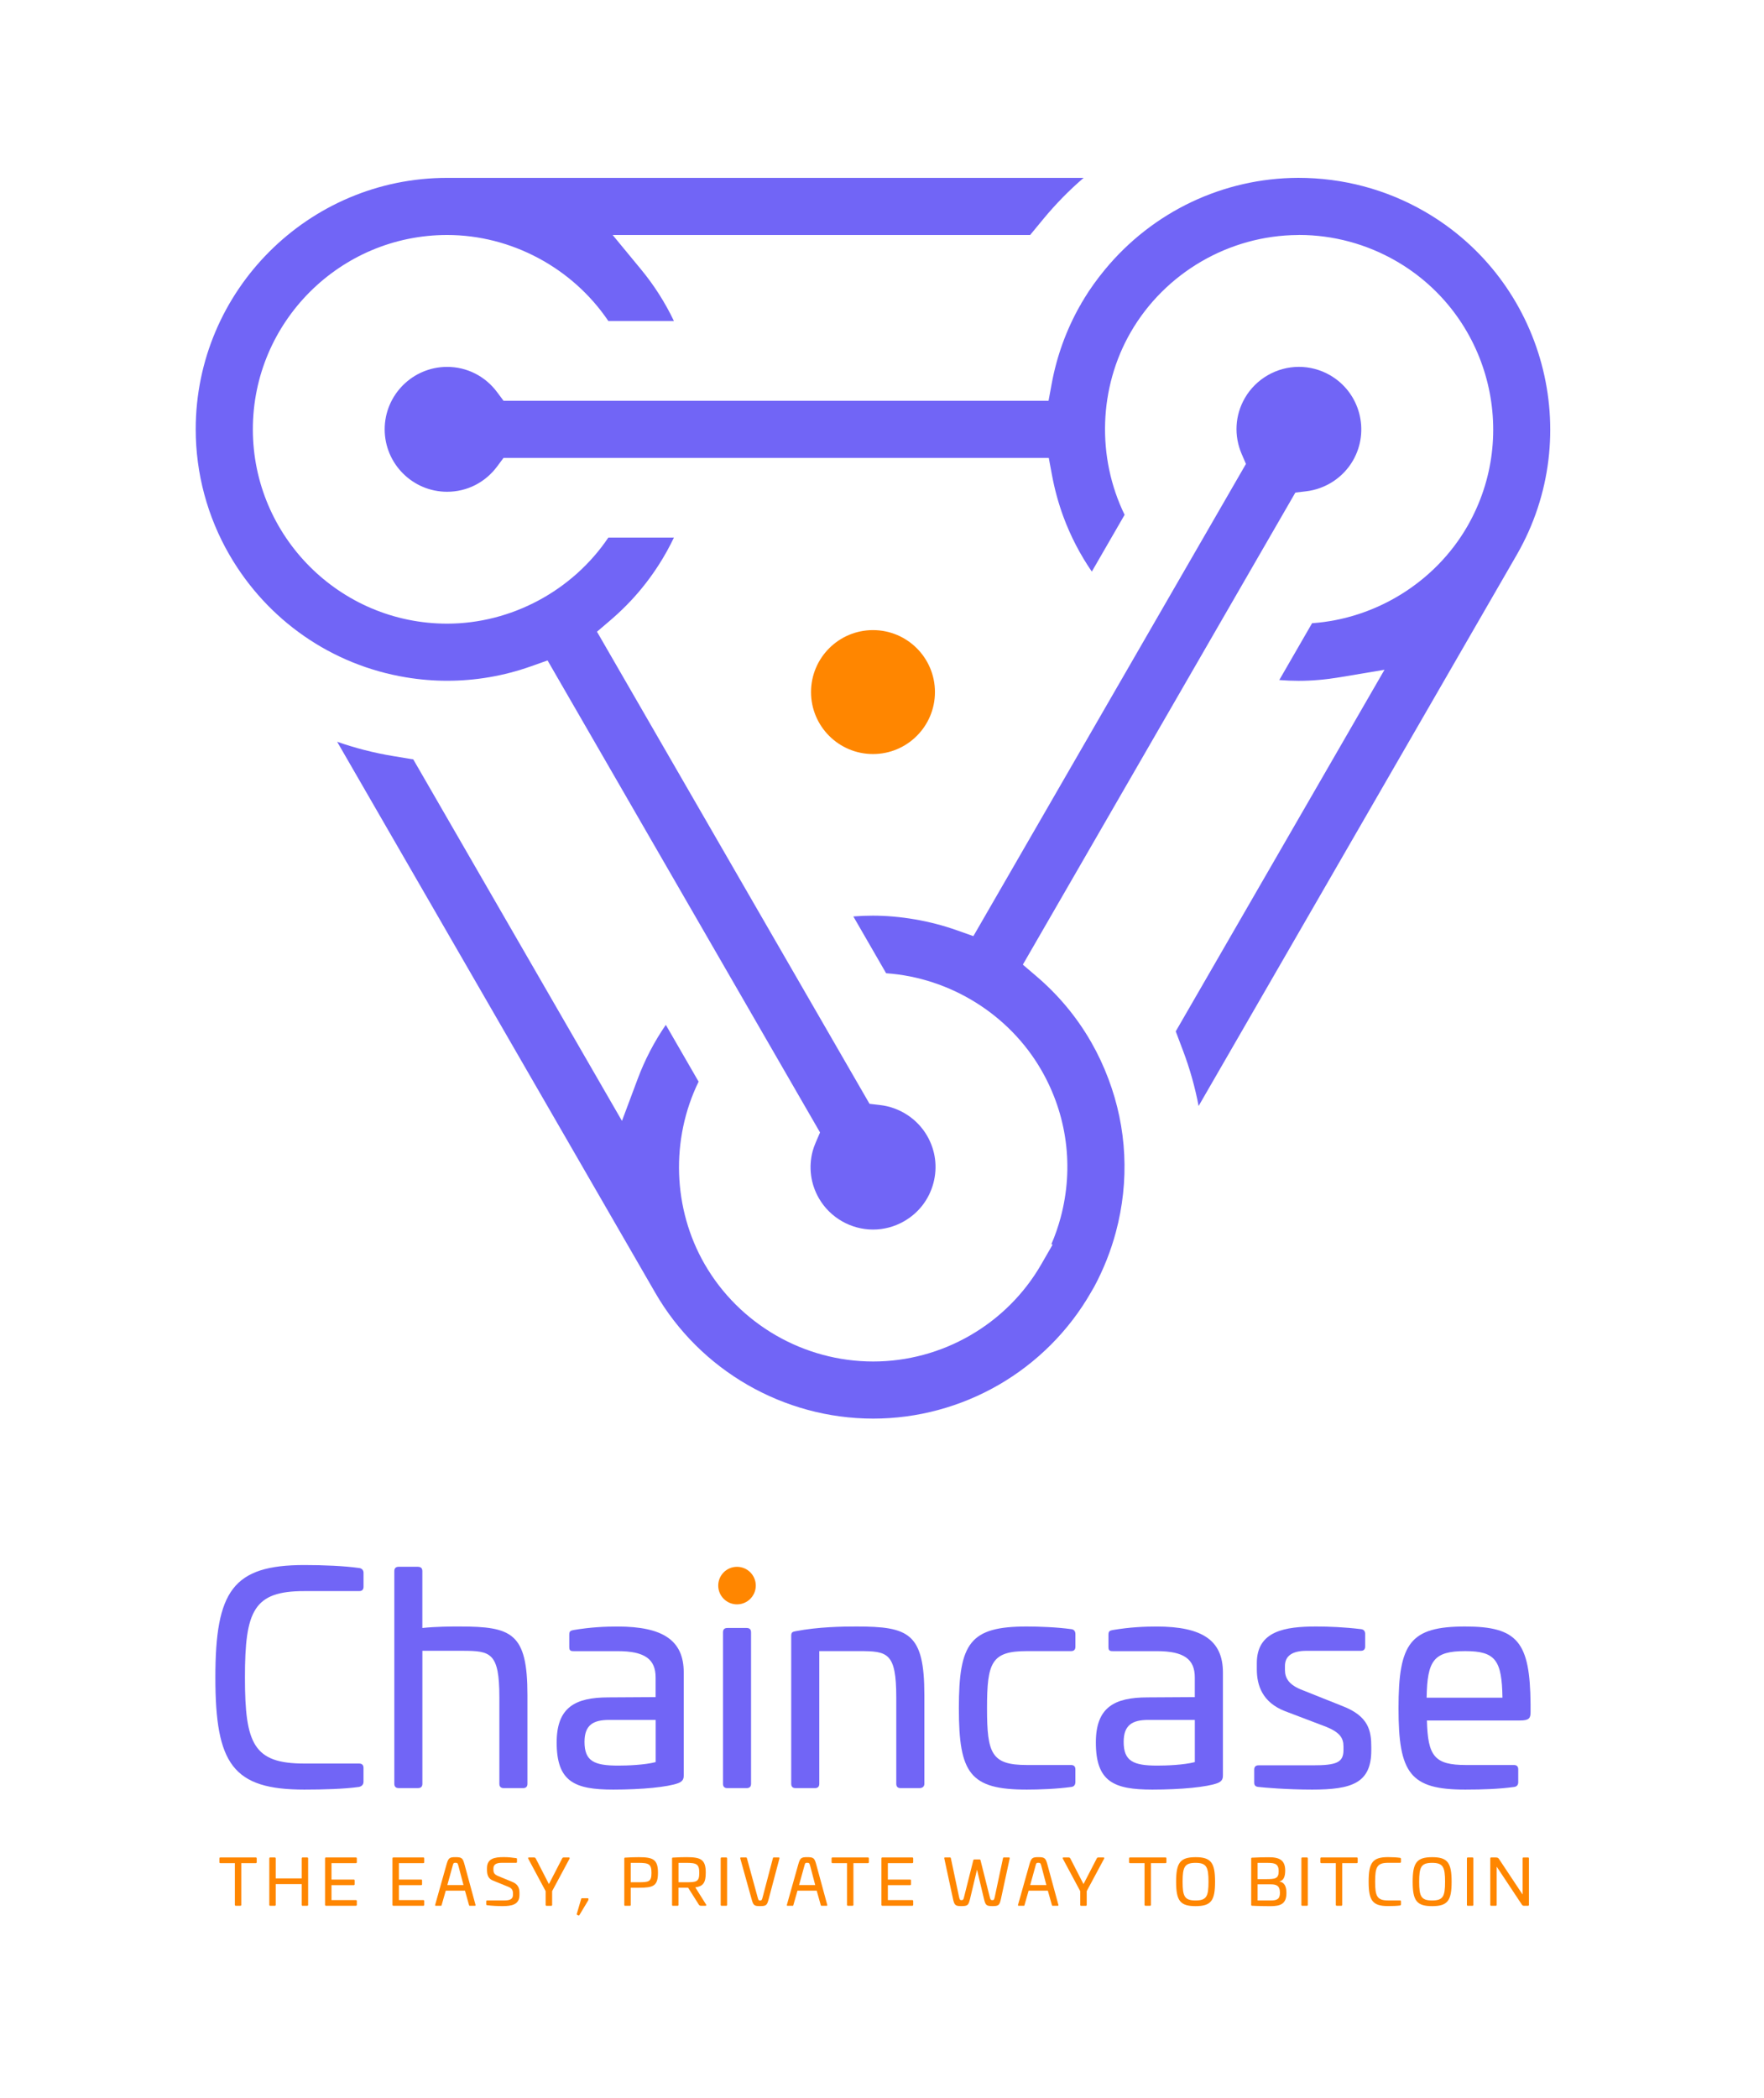 <svg width="560" height="666" viewBox="0 0 560 666" fill="none" xmlns="http://www.w3.org/2000/svg">
<g clip-path="url(#clip0)">
<path d="M277.16 390.29C270.1 390.29 263.51 386.49 259.98 380.38C257.33 375.79 256.63 370.45 258 365.34C258.23 364.5 258.54 363.62 258.99 362.58L260.33 359.47L173.83 209.64L168.55 211.51C159.98 214.55 151.03 216.09 141.94 216.09C137.64 216.09 133.24 215.73 128.87 215C105.32 211.1 84.9 196.94 72.85 176.15C65.84 164.05 62.13 150.26 62.13 136.27C62.13 92.26 97.94 56.46 141.94 56.46H344.01C339.41 60.41 335.13 64.78 331.23 69.5L327.03 74.59H194.49L203.57 85.6C207.68 90.59 211.16 96.06 213.94 101.89H193.12C181.73 85.01 162.27 74.59 141.95 74.59C107.94 74.59 80.27 102.26 80.27 136.27C80.27 170.28 107.94 197.96 141.95 197.96C162.27 197.96 181.73 187.54 193.12 170.65H213.94C211.16 176.49 207.68 181.95 203.57 186.94C200.67 190.46 197.37 193.81 193.77 196.89L189.52 200.52L276.04 350.38L279.41 350.77C285.63 351.49 291.21 355.14 294.33 360.54C296.98 365.13 297.68 370.47 296.31 375.58C294.94 380.7 291.66 384.97 287.07 387.62C284.05 389.37 280.62 390.29 277.16 390.29Z" fill="#7165F6"/>
<path d="M277.22 450.3C248.76 450.3 222.25 435 208.03 410.38L107.03 235.45C112.77 237.46 118.7 238.98 124.74 239.98L131.2 241.05L197.45 355.8L202.45 342.44C204.72 336.38 207.71 330.63 211.37 325.31L221.78 343.34C212.85 361.64 213.56 383.71 223.72 401.31C234.71 420.34 255.2 432.17 277.21 432.17C287.97 432.17 298.61 429.31 307.98 423.89C317.39 418.46 325.2 410.65 330.57 401.31L334.15 395.09L333.78 394.91C334.97 392.15 335.95 389.31 336.72 386.44C340.98 370.53 338.8 353.9 330.56 339.63C320.38 322 301.62 310.35 281.31 308.93L270.9 290.9C272.97 290.73 275.04 290.65 277.08 290.65C281.4 290.65 285.91 291.05 290.5 291.84C295.07 292.63 299.52 293.79 303.73 295.28L309.01 297.15L395.54 147.26L394.2 144.15C391.68 138.31 392.04 131.82 395.18 126.37C398.71 120.25 405.29 116.45 412.35 116.45C415.82 116.45 419.24 117.37 422.25 119.11C431.72 124.58 434.97 136.72 429.51 146.19C426.39 151.59 420.81 155.24 414.59 155.96L411.23 156.35L324.71 306.2L328.97 309.84C335.94 315.77 341.75 322.74 346.26 330.55L346.48 330.93C348.53 334.51 350.34 338.38 351.86 342.41C357.77 358.03 358.59 374.87 354.24 391.11C352.63 397.12 350.32 402.93 347.39 408.4L346.26 410.35C339.29 422.47 329.19 432.57 317.06 439.58C304.93 446.59 291.15 450.3 277.22 450.3Z" fill="#7165F6"/>
<path d="M380.51 351.07C379.38 345.1 377.72 339.21 375.55 333.47L373.25 327.38L439.52 212.6L425.44 214.96C420.92 215.72 416.5 216.11 412.3 216.11C410.26 216.11 408.2 216.02 406.12 215.86L416.53 197.82C436.84 196.4 455.61 184.75 465.79 167.12C482.79 137.67 472.66 99.87 443.21 82.86C433.83 77.45 423.19 74.58 412.44 74.58L411.94 74.6C390.18 74.76 369.85 86.58 358.96 105.44C348.8 123.04 348.1 145.11 357.02 163.41L346.61 181.44C342.9 176.04 339.87 170.2 337.59 164.04C336.04 159.84 334.82 155.4 333.97 150.84L332.94 145.34H159.85L157.83 148.06C154.03 153.17 148.23 156.1 141.94 156.1C131.01 156.1 122.12 147.21 122.12 136.28C122.12 125.35 131.01 116.46 141.94 116.46C148.24 116.46 154.03 119.39 157.83 124.5L159.85 127.21H332.87L333.89 121.7C335.49 113.05 338.49 104.77 342.81 97.1L342.86 97.05L343.13 96.58L343.34 96.16L344.13 94.89V94.84C346.05 91.7 348.28 88.59 350.75 85.6C365.94 67.18 388.29 56.55 412.07 56.45C412.09 56.45 412.12 56.45 412.14 56.45C426.4 56.45 440.15 60.15 452.26 67.14C490.3 89.1 503.44 137.95 481.55 176.04L380.51 351.07Z" fill="#7165F6"/>
<path d="M277.14 239.35C288.004 239.35 296.81 230.543 296.81 219.68C296.81 208.817 288.004 200.01 277.14 200.01C266.277 200.01 257.47 208.817 257.47 219.68C257.47 230.543 266.277 239.35 277.14 239.35Z" fill="#FF8600"/>
<path d="M113.92 497.71C114.85 497.8 115.41 498.36 115.41 499.29V503.66C115.41 504.59 114.95 505.05 114.02 505.05H96.63C80.55 505.05 77.76 511.18 77.76 532.47C77.76 553.66 80.55 559.79 96.63 559.79H114.01C114.94 559.79 115.4 560.26 115.4 561.18V565.55C115.4 566.48 114.84 567.04 113.91 567.22C109.26 567.87 102.67 568.06 96.62 568.06C73.94 568.06 68.37 559.97 68.37 532.47C68.37 504.96 73.95 496.78 96.62 496.78C102.68 496.78 109.27 497.06 113.92 497.71Z" fill="#7165F6"/>
<path d="M132.69 497.34C133.62 497.34 134.08 497.8 134.08 498.73V516.76C138.63 516.29 143.19 516.29 145.88 516.29C162.52 516.29 167.44 518.34 167.44 538.04V566.2C167.44 567.13 166.97 567.59 166.05 567.59H159.92C158.99 567.59 158.53 567.12 158.53 566.2V538.78C158.53 524.56 155.74 524 146.82 524H134.09V566.19C134.09 567.12 133.63 567.58 132.7 567.58H126.57C125.64 567.58 125.18 567.11 125.18 566.19V498.72C125.18 497.79 125.65 497.33 126.57 497.33H132.69V497.34Z" fill="#7165F6"/>
<path d="M217.06 530.89V563.42C217.06 564.26 217.06 565.37 215.29 566.02C212.04 567.23 203.95 568.06 194.66 568.06C182.39 568.06 176.72 565.55 176.72 553.1C176.72 541.95 182.58 538.79 193.17 538.79L208.13 538.7V532.47C208.13 526.71 204.78 524.11 196.05 524.11H182.11C180.99 524.11 180.72 523.83 180.72 522.72V518.91C180.72 517.8 181.09 517.61 182.02 517.42C187.5 516.49 192.15 516.3 196.05 516.3C210.56 516.3 217.06 520.76 217.06 530.89ZM193.37 545.94C188.26 545.94 185.56 547.61 185.56 552.91C185.56 559.04 188.63 560.44 196.25 560.44C199.13 560.44 204.61 560.25 208.15 559.33V545.95H193.37V545.94Z" fill="#7165F6"/>
<path d="M237.04 516.76H230.91C229.98 516.76 229.52 517.22 229.52 518.15V566.2C229.52 567.13 229.98 567.59 230.91 567.59H237.04C237.97 567.59 238.43 567.12 238.43 566.2V518.15C238.43 517.23 237.97 516.76 237.04 516.76Z" fill="#7165F6"/>
<path d="M293.45 538.04V566.2C293.45 567.13 292.8 567.59 291.87 567.59H285.92C284.99 567.59 284.53 567.12 284.53 566.2V538.78C284.53 524.56 281.74 524.1 272.82 524.1H260.09V566.2C260.09 567.13 259.63 567.59 258.7 567.59H252.57C251.64 567.59 251.18 567.12 251.18 566.2V519.27C251.18 518.06 251.65 517.97 252.57 517.78C259.82 516.39 267.44 516.29 271.9 516.29C288.52 516.3 293.45 518.34 293.45 538.04Z" fill="#7165F6"/>
<path d="M340.1 517.13C340.94 517.22 341.4 517.78 341.4 518.71V522.71C341.4 523.64 340.94 524.1 340.01 524.1H325.98C314.73 524.1 313.34 527.72 313.34 542.22C313.34 556.62 314.73 560.25 325.98 560.25H340C340.93 560.25 341.39 560.72 341.39 561.64V565.64C341.39 566.57 340.93 567.13 340.09 567.22C335.35 567.87 329.87 568.06 325.96 568.06C307.93 568.06 304.4 562.95 304.4 542.22C304.4 521.49 307.93 516.29 325.96 516.29C329.87 516.3 335.36 516.48 340.1 517.13Z" fill="#7165F6"/>
<path d="M388.23 530.89V563.42C388.23 564.26 388.23 565.37 386.46 566.02C383.21 567.23 375.12 568.06 365.83 568.06C353.56 568.06 347.89 565.55 347.89 553.1C347.89 541.95 353.74 538.79 364.34 538.79L379.3 538.7V532.47C379.3 526.71 375.95 524.11 367.22 524.11H353.28C352.16 524.11 351.89 523.83 351.89 522.72V518.91C351.89 517.8 352.26 517.61 353.19 517.42C358.67 516.49 363.32 516.3 367.22 516.3C381.73 516.3 388.23 520.76 388.23 530.89ZM364.53 545.94C359.42 545.94 356.72 547.61 356.72 552.91C356.72 559.04 359.79 560.44 367.41 560.44C370.29 560.44 375.77 560.25 379.31 559.33V545.95H364.53V545.94Z" fill="#7165F6"/>
<path d="M432.09 517.13C432.93 517.22 433.39 517.78 433.39 518.62V522.62C433.39 523.55 432.92 524.01 432 524.01H414.71C410.43 524.01 407.92 525.5 407.92 528.84V530.05C407.92 532.65 409.13 534.88 413.68 536.56L426.04 541.49C434.59 544.74 435.33 549.48 435.33 554.59V555.61C435.33 566.02 429.1 568.06 416.56 568.06C408.47 568.06 401.13 567.41 399.55 567.22C398.43 567.13 398.16 566.57 398.16 565.83V561.74C398.16 560.81 398.63 560.35 399.55 560.35H416.74C424.17 560.35 426.5 559.51 426.5 555.52V554.4C426.5 551.7 425.38 549.94 421.11 548.17L407.91 543.15C400.75 540.36 398.99 534.97 398.99 529.86V527.91C398.99 517.69 407.91 516.29 417.86 516.29C421.96 516.3 426.7 516.48 432.09 517.13Z" fill="#7165F6"/>
<path d="M485.89 540.83V543.52C485.89 545.38 485.43 546.12 482.54 546.12H452.99C453.27 557.46 455.41 560.25 465.35 560.25H480.59C481.52 560.25 481.98 560.72 481.98 561.64V565.73C481.98 566.57 481.51 567.12 480.68 567.22C475.94 567.87 470.83 568.06 465.16 568.06C447.69 568.06 443.97 562.95 443.97 542.22C443.97 521.49 447.69 516.29 465.16 516.29C481.81 516.3 485.71 521.22 485.89 540.83ZM452.9 538.88H476.97C476.78 527.08 474.83 524.1 465.17 524.1C455.13 524.1 453.09 527.08 452.9 538.88Z" fill="#7165F6"/>
<path d="M81.2 589.6C81.4 589.6 81.5 589.7 81.5 589.9V591.1C81.5 591.3 81.4 591.4 81.2 591.4H76.6V604.63C76.6 604.83 76.5 604.93 76.3 604.93H74.86C74.66 604.93 74.56 604.83 74.56 604.63V591.4H69.96C69.76 591.4 69.66 591.3 69.66 591.1V589.9C69.66 589.7 69.76 589.6 69.96 589.6H81.2Z" fill="#FF8600"/>
<path d="M97.52 589.6C97.72 589.6 97.82 589.7 97.82 589.92V604.64C97.82 604.84 97.72 604.94 97.52 604.94H96.08C95.88 604.94 95.78 604.84 95.78 604.64V598.05H87.53V604.64C87.53 604.84 87.43 604.94 87.23 604.94H85.79C85.59 604.94 85.49 604.84 85.49 604.64V589.92C85.49 589.7 85.59 589.6 85.79 589.6H87.23C87.43 589.6 87.53 589.7 87.53 589.92V596.25H95.78V589.92C95.78 589.7 95.88 589.6 96.08 589.6H97.52Z" fill="#FF8600"/>
<path d="M112.98 589.6C113.18 589.6 113.28 589.7 113.28 589.9V591.1C113.28 591.3 113.18 591.4 112.98 591.4H105.24V596.61H112.29C112.49 596.61 112.59 596.71 112.59 596.91V598.09C112.59 598.29 112.49 598.39 112.29 598.39H105.24V603.13H112.98C113.18 603.13 113.28 603.23 113.28 603.43V604.63C113.28 604.83 113.18 604.93 112.98 604.93H103.49C103.29 604.93 103.19 604.83 103.19 604.63V589.9C103.19 589.7 103.29 589.6 103.49 589.6H112.98V589.6Z" fill="#FF8600"/>
<path d="M134.38 589.6C134.58 589.6 134.68 589.7 134.68 589.9V591.1C134.68 591.3 134.58 591.4 134.38 591.4H126.64V596.61H133.69C133.89 596.61 133.99 596.71 133.99 596.91V598.09C133.99 598.29 133.89 598.39 133.69 598.39H126.64V603.13H134.38C134.58 603.13 134.68 603.23 134.68 603.43V604.63C134.68 604.83 134.58 604.93 134.38 604.93H124.89C124.69 604.93 124.59 604.83 124.59 604.63V589.9C124.59 589.7 124.69 589.6 124.89 589.6H134.38V589.6Z" fill="#FF8600"/>
<path d="M147.48 591.87L150.95 604.62C150.99 604.88 150.95 604.94 150.71 604.94H149.13C148.97 604.94 148.93 604.88 148.87 604.62L147.61 600.14H141.51L140.23 604.62C140.17 604.88 140.15 604.94 139.97 604.94H138.39C138.15 604.94 138.11 604.88 138.15 604.62L141.74 591.87C142.33 589.78 142.67 589.5 144.56 589.5C146.63 589.5 146.91 589.79 147.48 591.87ZM143.67 592.36L142.01 598.36H147.14L145.56 592.36C145.3 591.43 145.26 591.29 144.55 591.29C143.95 591.29 143.91 591.43 143.67 592.36Z" fill="#FF8600"/>
<path d="M163.84 589.81C164.04 589.83 164.12 589.91 164.12 590.07V591C164.12 591.2 164.04 591.3 163.86 591.3H159.3C157.52 591.3 156.64 591.85 156.64 593.1V593.44C156.64 594.45 156.92 595 158.16 595.51L162.58 597.33C164.45 598.1 164.91 599.26 164.91 600.86V601.51C164.91 604.59 162.44 605.04 159.56 605.04C157.92 605.04 156.32 604.96 154.62 604.76C154.44 604.72 154.38 604.64 154.38 604.43V603.52C154.38 603.34 154.48 603.24 154.66 603.24H160.21C161.99 603.24 162.85 602.73 162.85 601.46V601.08C162.85 600.05 162.57 599.4 161.31 598.89L156.51 596.94C154.93 596.33 154.6 595.04 154.6 593.49V593C154.6 589.92 157.01 589.49 159.91 589.49C161.59 589.5 162.2 589.6 163.84 589.81Z" fill="#FF8600"/>
<path d="M180.55 589.6C180.83 589.6 180.96 589.72 180.77 590.05L175.28 600.29V604.65C175.28 604.85 175.18 604.95 174.98 604.95H173.52C173.32 604.95 173.22 604.85 173.22 604.65V600.29L167.73 590.05C167.55 589.72 167.67 589.6 167.95 589.6H169.53C169.83 589.6 169.94 589.7 170.08 589.92L174.26 598.05L178.46 589.92C178.56 589.7 178.7 589.6 179.01 589.6H180.55Z" fill="#FF8600"/>
<path d="M186.6 602.54C186.72 602.54 186.8 602.6 186.8 602.74V603.02C186.8 603.14 186.74 603.22 186.7 603.28L183.92 607.92C183.84 608.04 183.76 608.08 183.64 608.02L183.17 607.78C183.07 607.72 183.07 607.6 183.11 607.5L184.51 602.72C184.55 602.6 184.59 602.54 184.77 602.54H186.6V602.54Z" fill="#FF8600"/>
<path d="M208.88 594.45C208.88 598.71 207.36 599.21 202.8 599.21H200.23V604.64C200.23 604.88 200.17 604.94 199.93 604.94H198.49C198.25 604.94 198.19 604.88 198.19 604.64V589.95C198.19 589.71 198.25 589.67 198.49 589.65C199.93 589.55 201.67 589.51 202.81 589.51C207.37 589.5 208.88 590.27 208.88 594.45ZM200.23 591.31V597.47H202.62C205.97 597.47 206.82 597.33 206.82 594.49C206.82 591.69 205.97 591.31 202.62 591.31H200.23Z" fill="#FF8600"/>
<path d="M224.05 594.45C224.05 597.69 223.16 598.77 220.73 599.09L224.15 604.54C224.31 604.76 224.21 604.94 223.91 604.94H222.61C222.14 604.94 222 604.8 221.8 604.49L218.45 599.2H215.39V604.63C215.39 604.87 215.33 604.93 215.09 604.93H213.65C213.41 604.93 213.35 604.87 213.35 604.63V589.94C213.35 589.7 213.41 589.66 213.65 589.64C215.09 589.54 216.83 589.5 217.97 589.5C222.54 589.5 224.05 590.27 224.05 594.45ZM215.4 591.31V597.47H217.79C221.14 597.47 221.99 597.33 221.99 594.49C221.99 591.69 221.14 591.31 217.79 591.31H215.4Z" fill="#FF8600"/>
<path d="M230.53 589.6C230.73 589.6 230.83 589.7 230.83 589.92V604.64C230.83 604.84 230.73 604.94 230.53 604.94H229.09C228.89 604.94 228.79 604.84 228.79 604.64V589.92C228.79 589.7 228.89 589.6 229.09 589.6H230.53Z" fill="#FF8600"/>
<path d="M236.88 589.6C237.04 589.6 237.06 589.68 237.14 589.92L240.5 602.18C240.76 603.11 240.83 603.27 241.25 603.27C241.8 603.27 241.88 603.11 242.12 602.18L245.34 589.92C245.4 589.68 245.44 589.6 245.6 589.6H247.18C247.42 589.6 247.48 589.68 247.44 589.92L244.06 602.67C243.51 604.76 243.33 605.04 241.24 605.04C239.35 605.04 239.13 604.76 238.56 602.67L235.01 589.92C234.97 589.68 235.03 589.6 235.27 589.6H236.88Z" fill="#FF8600"/>
<path d="M259.14 591.87L262.61 604.62C262.65 604.88 262.61 604.94 262.37 604.94H260.79C260.63 604.94 260.59 604.88 260.53 604.62L259.27 600.14H253.17L251.89 604.62C251.83 604.88 251.81 604.94 251.63 604.94H250.05C249.81 604.94 249.77 604.88 249.81 604.62L253.4 591.87C253.99 589.78 254.33 589.5 256.22 589.5C258.29 589.5 258.57 589.79 259.14 591.87ZM255.33 592.36L253.67 598.36H258.8L257.22 592.36C256.96 591.43 256.92 591.29 256.21 591.29C255.61 591.29 255.57 591.43 255.33 592.36Z" fill="#FF8600"/>
<path d="M275.53 589.6C275.73 589.6 275.83 589.7 275.83 589.9V591.1C275.83 591.3 275.73 591.4 275.53 591.4H270.93V604.63C270.93 604.83 270.83 604.93 270.63 604.93H269.19C268.99 604.93 268.89 604.83 268.89 604.63V591.4H264.29C264.09 591.4 263.99 591.3 263.99 591.1V589.9C263.99 589.7 264.09 589.6 264.29 589.6H275.53Z" fill="#FF8600"/>
<path d="M289.6 589.6C289.8 589.6 289.9 589.7 289.9 589.9V591.1C289.9 591.3 289.8 591.4 289.6 591.4H281.86V596.61H288.91C289.11 596.61 289.21 596.71 289.21 596.91V598.09C289.21 598.29 289.11 598.39 288.91 598.39H281.86V603.13H289.6C289.8 603.13 289.9 603.23 289.9 603.43V604.63C289.9 604.83 289.8 604.93 289.6 604.93H280.12C279.92 604.93 279.82 604.83 279.82 604.63V589.9C279.82 589.7 279.92 589.6 280.12 589.6H289.6V589.6Z" fill="#FF8600"/>
<path d="M320.28 589.6C320.52 589.6 320.58 589.68 320.54 589.92L317.78 602.67C317.33 604.76 317.01 605.04 315.15 605.04C313.06 605.04 312.86 604.76 312.35 602.67L310.16 593.49L307.97 602.67C307.44 604.76 307.26 605.04 305.15 605.04C303.31 605.04 302.96 604.76 302.52 602.67L299.78 589.92C299.74 589.68 299.78 589.6 300.02 589.6H301.62C301.78 589.6 301.82 589.68 301.88 589.92L304.45 602.08C304.65 603.01 304.79 603.15 305.2 603.15C305.75 603.15 305.85 603.01 306.07 602.08L308.97 590.55C309.03 590.29 309.17 590.22 309.33 590.22H310.95C311.11 590.22 311.23 590.28 311.29 590.55L314.19 602.08C314.43 603.01 314.51 603.15 315.06 603.15C315.49 603.15 315.61 603.01 315.81 602.08L318.39 589.92C318.45 589.68 318.49 589.6 318.65 589.6H320.28Z" fill="#FF8600"/>
<path d="M332.52 591.87L335.99 604.62C336.03 604.88 335.99 604.94 335.75 604.94H334.17C334.01 604.94 333.97 604.88 333.91 604.62L332.65 600.14H326.55L325.27 604.62C325.21 604.88 325.19 604.94 325.01 604.94H323.43C323.19 604.94 323.15 604.88 323.19 604.62L326.78 591.87C327.37 589.78 327.71 589.5 329.6 589.5C331.66 589.5 331.95 589.79 332.52 591.87ZM328.71 592.36L327.05 598.36H332.18L330.6 592.36C330.34 591.43 330.3 591.29 329.59 591.29C328.99 591.29 328.95 591.43 328.71 592.36Z" fill="#FF8600"/>
<path d="M350.26 589.6C350.54 589.6 350.66 589.72 350.48 590.05L344.99 600.29V604.65C344.99 604.85 344.89 604.95 344.69 604.95H343.23C343.03 604.95 342.93 604.85 342.93 604.65V600.29L337.44 590.05C337.26 589.72 337.38 589.6 337.66 589.6H339.24C339.54 589.6 339.64 589.7 339.79 589.92L343.97 598.05L348.17 589.92C348.27 589.7 348.41 589.6 348.72 589.6H350.26Z" fill="#FF8600"/>
<path d="M369.99 589.6C370.19 589.6 370.29 589.7 370.29 589.9V591.1C370.29 591.3 370.19 591.4 369.99 591.4H365.39V604.63C365.39 604.83 365.29 604.93 365.09 604.93H363.65C363.45 604.93 363.35 604.83 363.35 604.63V591.4H358.75C358.55 591.4 358.45 591.3 358.45 591.1V589.9C358.45 589.7 358.55 589.6 358.75 589.6H369.99Z" fill="#FF8600"/>
<path d="M385.73 597.31C385.73 603.29 384.5 605.05 379.55 605.05C374.61 605.05 373.37 603.29 373.37 597.31C373.37 591.31 374.61 589.51 379.55 589.51C384.49 589.5 385.73 591.31 385.73 597.31ZM375.43 597.31C375.43 601.93 376.04 603.25 379.54 603.25C383.05 603.25 383.65 601.93 383.65 597.31C383.65 592.67 383.04 591.31 379.54 591.31C376.04 591.31 375.43 592.66 375.43 597.31Z" fill="#FF8600"/>
<path d="M408 593.76C408 595.69 407.49 596.88 406.22 597.19V597.25C407.96 597.55 408.39 599.14 408.39 600.9C408.39 604.33 406.53 605.06 403.34 605.06C402.2 605.06 398.94 605.02 397.5 604.92C397.26 604.9 397.2 604.86 397.2 604.62V589.97C397.2 589.73 397.26 589.69 397.5 589.67C398.94 589.57 401.55 589.53 402.71 589.53C406.16 589.5 408 590.44 408 593.76ZM399.24 591.31V596.48H401.73C404.79 596.48 405.93 596.38 405.93 593.97C405.93 591.74 404.84 591.32 402.52 591.32H399.24V591.31ZM399.24 598.12V603.25H403.37C405.38 603.25 406.33 602.84 406.33 600.82C406.33 598.53 405.17 598.13 403.41 598.13H399.24V598.12Z" fill="#FF8600"/>
<path d="M414.88 589.6C415.08 589.6 415.18 589.7 415.18 589.92V604.64C415.18 604.84 415.08 604.94 414.88 604.94H413.44C413.24 604.94 413.14 604.84 413.14 604.64V589.92C413.14 589.7 413.24 589.6 413.44 589.6H414.88Z" fill="#FF8600"/>
<path d="M430.71 589.6C430.91 589.6 431.01 589.7 431.01 589.9V591.1C431.01 591.3 430.91 591.4 430.71 591.4H426.11V604.63C426.11 604.83 426.01 604.93 425.81 604.93H424.37C424.17 604.93 424.07 604.83 424.07 604.63V591.4H419.47C419.27 591.4 419.17 591.3 419.17 591.1V589.9C419.17 589.7 419.27 589.6 419.47 589.6H430.71Z" fill="#FF8600"/>
<path d="M444.42 589.71C444.62 589.73 444.75 589.85 444.75 590.06V591C444.75 591.2 444.65 591.3 444.45 591.3H440.66C437.15 591.3 436.55 592.64 436.55 597.28C436.55 601.9 437.16 603.24 440.66 603.24H444.45C444.65 603.24 444.75 603.34 444.75 603.54V604.49C444.75 604.69 444.63 604.82 444.42 604.85C443.41 604.99 441.97 605.03 440.65 605.03C435.71 605.03 434.49 603.27 434.49 597.27C434.49 591.27 435.71 589.49 440.65 589.49C441.97 589.5 443.41 589.56 444.42 589.71Z" fill="#FF8600"/>
<path d="M460.83 597.31C460.83 603.29 459.6 605.05 454.65 605.05C449.71 605.05 448.47 603.29 448.47 597.31C448.47 591.31 449.71 589.51 454.65 589.51C459.59 589.5 460.83 591.31 460.83 597.31ZM450.53 597.31C450.53 601.93 451.14 603.25 454.64 603.25C458.15 603.25 458.75 601.93 458.75 597.31C458.75 592.67 458.14 591.31 454.64 591.31C451.14 591.31 450.53 592.66 450.53 597.31Z" fill="#FF8600"/>
<path d="M467.43 589.6C467.63 589.6 467.73 589.7 467.73 589.92V604.64C467.73 604.84 467.63 604.94 467.43 604.94H465.99C465.79 604.94 465.69 604.84 465.69 604.64V589.92C465.69 589.7 465.79 589.6 465.99 589.6H467.43Z" fill="#FF8600"/>
<path d="M485.08 589.6C485.28 589.6 485.38 589.7 485.38 589.92V604.64C485.38 604.84 485.28 604.94 485.08 604.94H483.85C483.55 604.94 483.34 604.88 483.14 604.58L475.14 592.52V604.64C475.14 604.84 475.04 604.94 474.84 604.94H473.4C473.2 604.94 473.1 604.84 473.1 604.64V589.92C473.1 589.7 473.2 589.6 473.4 589.6H474.78C475.51 589.62 475.63 589.72 475.94 590.19L483.36 601.36V589.93C483.36 589.71 483.46 589.61 483.66 589.61H485.08V589.6Z" fill="#FF8600"/>
<path d="M233.97 509.26C237.262 509.26 239.93 506.592 239.93 503.3C239.93 500.008 237.262 497.34 233.97 497.34C230.679 497.34 228.01 500.008 228.01 503.3C228.01 506.592 230.679 509.26 233.97 509.26Z" fill="#FF8600"/>
</g>
<defs>
<clipPath id="clip0">
<rect width="560" height="666" fill="white"/>
</clipPath>
</defs>
</svg>
